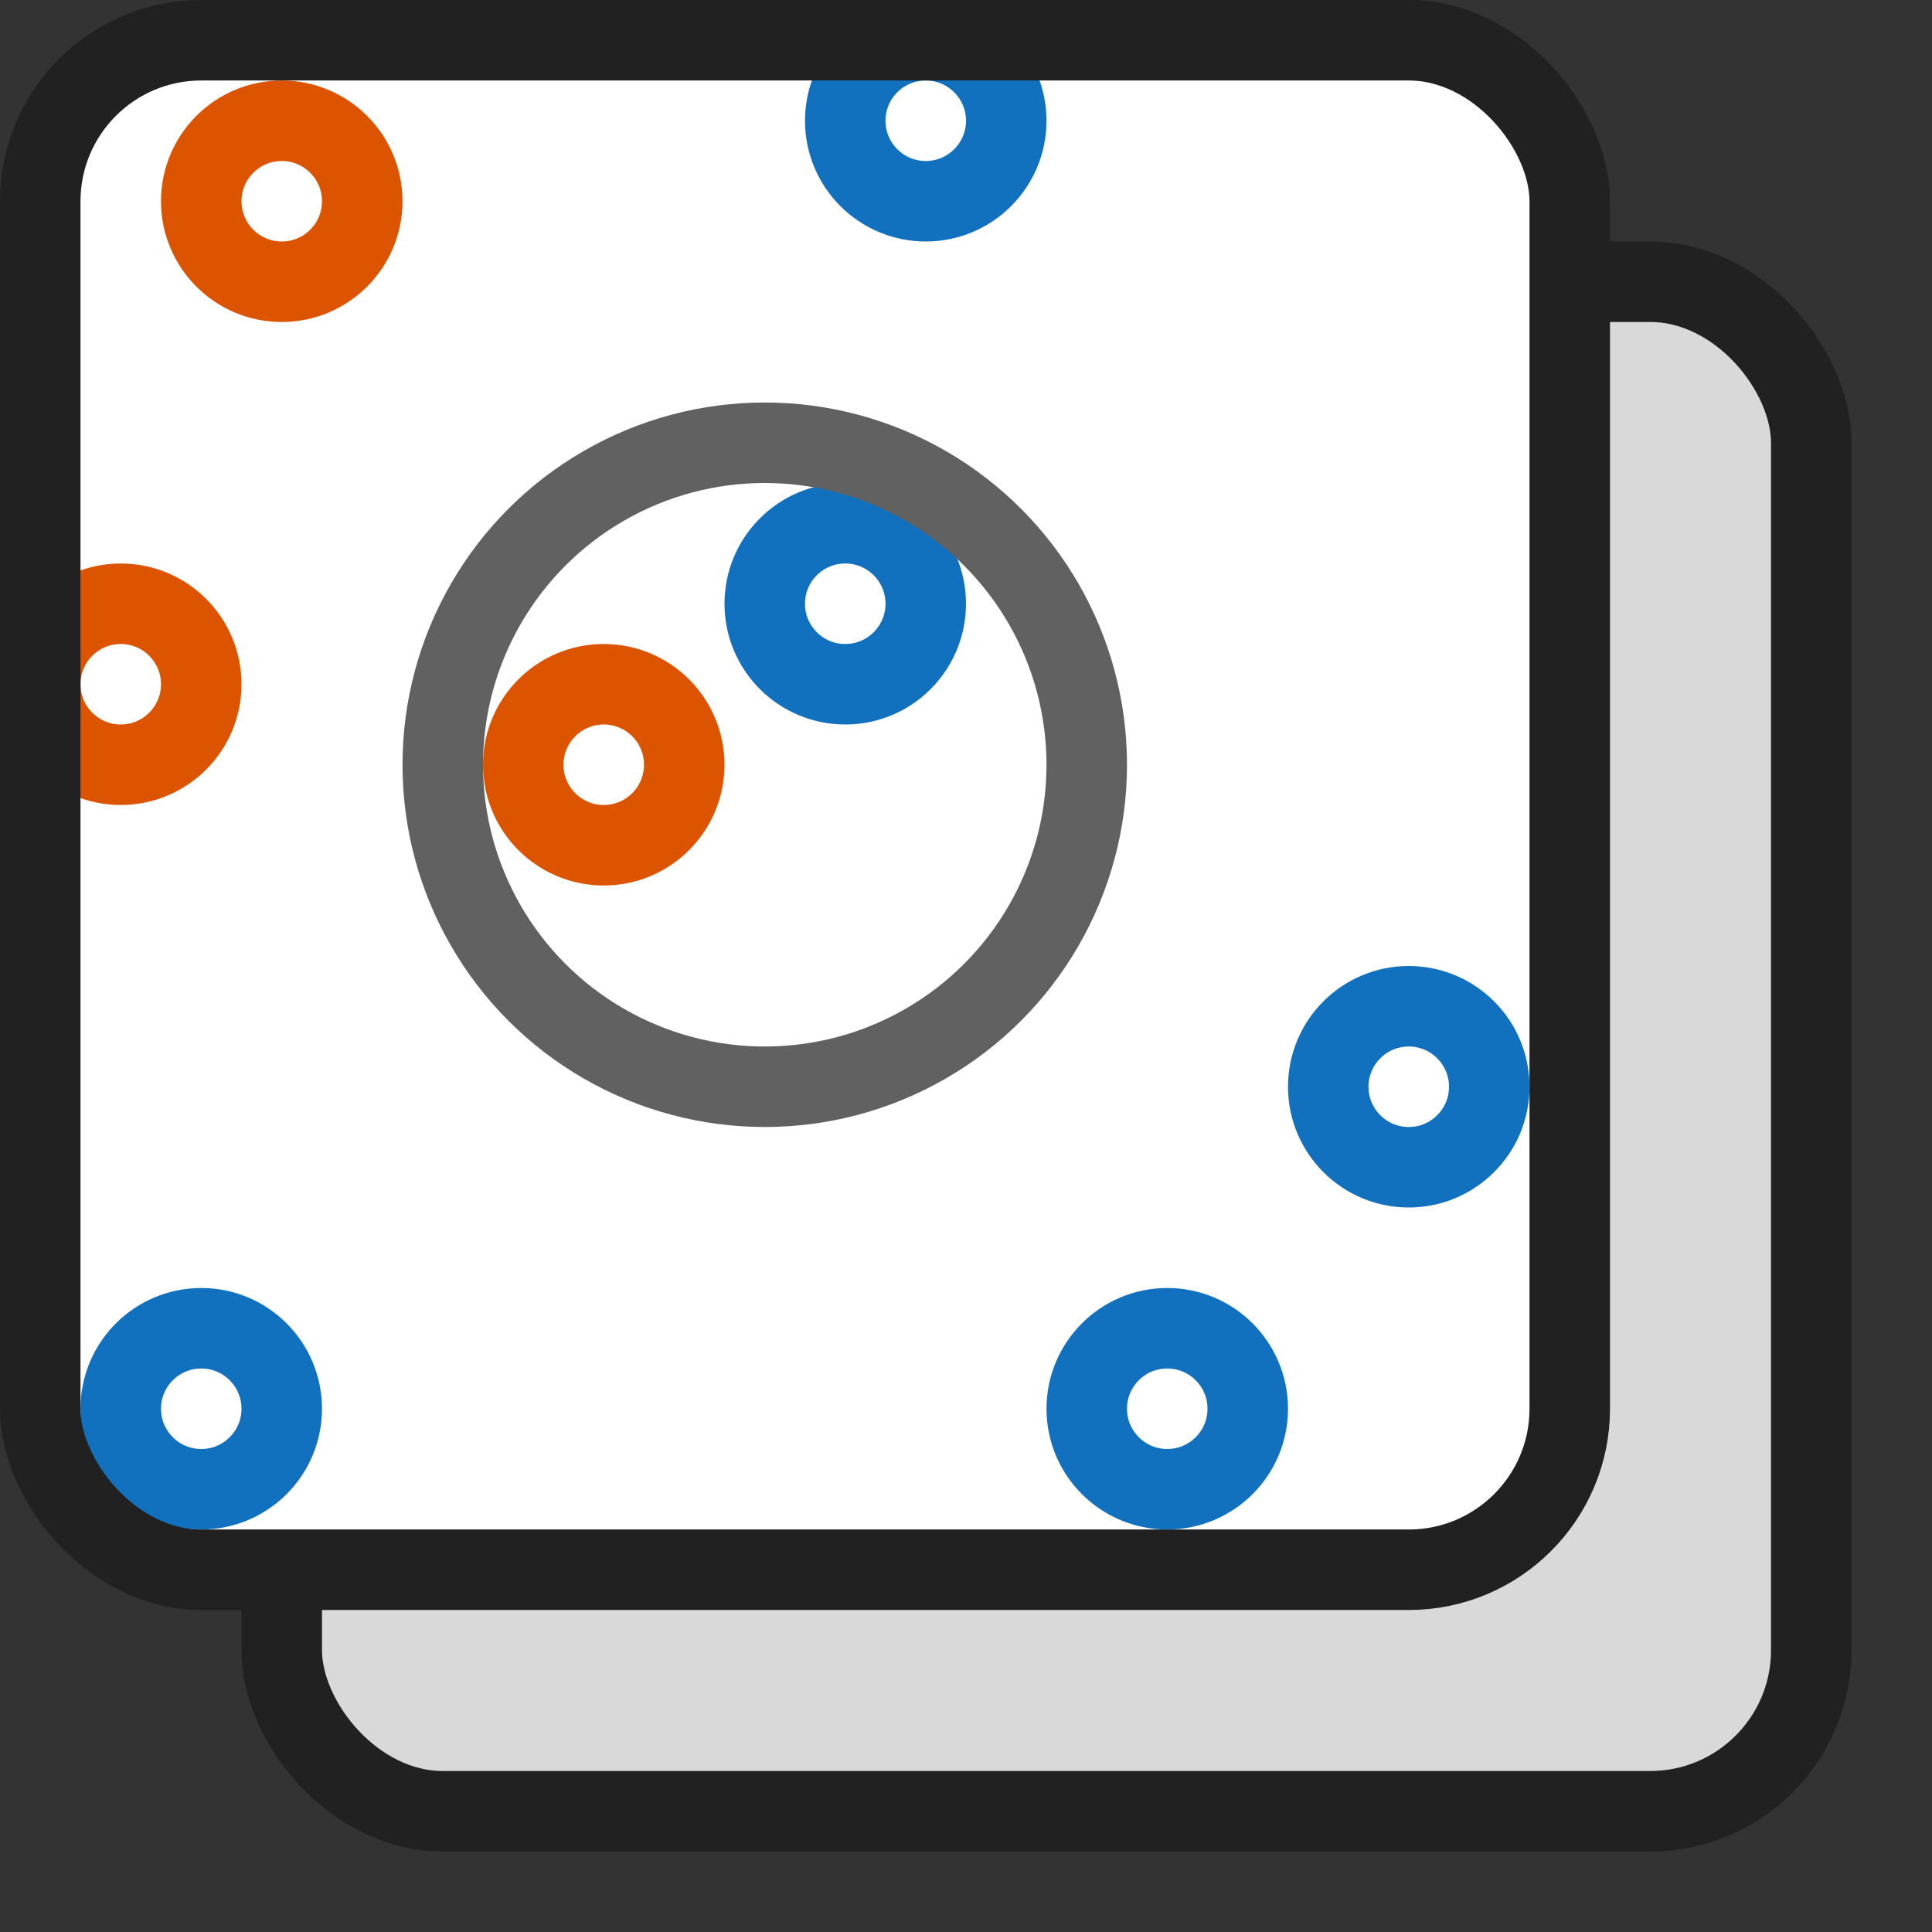 <svg width="24" height="24" viewBox="0 0 24 24" fill="none" xmlns="http://www.w3.org/2000/svg">
<rect x="0" y="0" width="24" height="24" fill="#333333" stroke="none"/>
<rect x="3.5" y="3.5" width="19" height="19" rx="2" fill="#D9D9D9" stroke="#212121"/>
<rect x="0.5" y="0.5" width="19" height="19" rx="2" fill="#FFFFFF"/>
<path d="M1.5 17.5C1.5 16.948 1.948 16.5 2.5 16.5C3.052 16.5 3.5 16.948 3.5 17.5C3.5 18.052 3.052 18.5 2.5 18.5C1.948 18.5 1.5 18.052 1.5 17.5Z" fill="white"/>
<path d="M13.5 17.5C13.5 16.948 13.948 16.5 14.5 16.5C15.052 16.5 15.5 16.948 15.5 17.5C15.5 18.052 15.052 18.5 14.5 18.5C13.948 18.5 13.5 18.052 13.5 17.5Z" fill="white"/>
<path d="M16.5 13.5C16.5 12.948 16.948 12.5 17.5 12.5C18.052 12.5 18.5 12.948 18.5 13.5C18.5 14.052 18.052 14.5 17.5 14.5C16.948 14.5 16.5 14.052 16.5 13.5Z" fill="white"/>
<path d="M10.5 1.5C10.5 0.948 10.948 0.5 11.5 0.5C12.052 0.5 12.5 0.948 12.5 1.5C12.5 2.052 12.052 2.5 11.5 2.5C10.948 2.5 10.5 2.052 10.5 1.5Z" fill="white"/>
<path d="M9.5 7.5C9.5 6.948 9.948 6.5 10.5 6.5C11.052 6.5 11.5 6.948 11.5 7.5C11.5 8.052 11.052 8.5 10.5 8.5C9.948 8.5 9.5 8.052 9.5 7.5Z" fill="white"/>
<path d="M1.5 17.5C1.5 16.948 1.948 16.5 2.5 16.5C3.052 16.5 3.5 16.948 3.5 17.5C3.5 18.052 3.052 18.5 2.5 18.5C1.948 18.5 1.5 18.052 1.5 17.5Z" stroke="#1171BE"/>
<path d="M13.5 17.5C13.5 16.948 13.948 16.5 14.5 16.5C15.052 16.5 15.5 16.948 15.5 17.5C15.5 18.052 15.052 18.5 14.5 18.5C13.948 18.5 13.5 18.052 13.5 17.5Z" stroke="#1171BE"/>
<path d="M16.5 13.5C16.5 12.948 16.948 12.5 17.5 12.5C18.052 12.5 18.5 12.948 18.5 13.5C18.5 14.052 18.052 14.5 17.5 14.5C16.948 14.5 16.5 14.052 16.5 13.5Z" stroke="#1171BE"/>
<path d="M10.5 1.5C10.5 0.948 10.948 0.5 11.5 0.5C12.052 0.5 12.5 0.948 12.5 1.5C12.5 2.052 12.052 2.5 11.5 2.5C10.948 2.5 10.5 2.052 10.5 1.5Z" stroke="#1171BE"/>
<path d="M9.5 7.5C9.5 6.948 9.948 6.5 10.5 6.5C11.052 6.5 11.5 6.948 11.5 7.5C11.5 8.052 11.052 8.5 10.5 8.5C9.948 8.5 9.5 8.052 9.5 7.5Z" stroke="#1171BE"/>
<path d="M2.5 2.5C2.5 1.948 2.948 1.5 3.5 1.5C4.052 1.5 4.5 1.948 4.5 2.5C4.5 3.052 4.052 3.5 3.5 3.5C2.948 3.5 2.5 3.052 2.5 2.5Z" fill="white"/>
<path d="M0.5 8.5C0.5 7.948 0.948 7.5 1.5 7.5C2.052 7.5 2.5 7.948 2.5 8.5C2.5 9.052 2.052 9.5 1.5 9.5C0.948 9.5 0.5 9.052 0.5 8.5Z" fill="white"/>
<path d="M6.5 9.5C6.5 8.948 6.948 8.5 7.5 8.5C8.052 8.5 8.5 8.948 8.5 9.5C8.5 10.052 8.052 10.5 7.5 10.5C6.948 10.5 6.5 10.052 6.5 9.5Z" fill="white"/>
<path d="M2.5 2.5C2.5 1.948 2.948 1.5 3.5 1.5C4.052 1.5 4.5 1.948 4.5 2.5C4.5 3.052 4.052 3.5 3.5 3.5C2.948 3.5 2.5 3.052 2.5 2.5Z" stroke="#DD5400"/>
<path d="M0.5 8.5C0.5 7.948 0.948 7.5 1.5 7.5C2.052 7.5 2.5 7.948 2.5 8.5C2.5 9.052 2.052 9.5 1.5 9.5C0.948 9.5 0.5 9.052 0.5 8.5Z" stroke="#DD5400"/>
<path d="M6.5 9.5C6.5 8.948 6.948 8.5 7.5 8.5C8.052 8.5 8.5 8.948 8.5 9.5C8.5 10.052 8.052 10.5 7.5 10.5C6.948 10.5 6.5 10.052 6.5 9.5Z" stroke="#DD5400"/>
<circle cx="9.5" cy="9.5" r="4" stroke="#616162"/>
<rect x="0.5" y="0.5" width="19" height="19" rx="2" stroke="#212121"/>
</svg>
